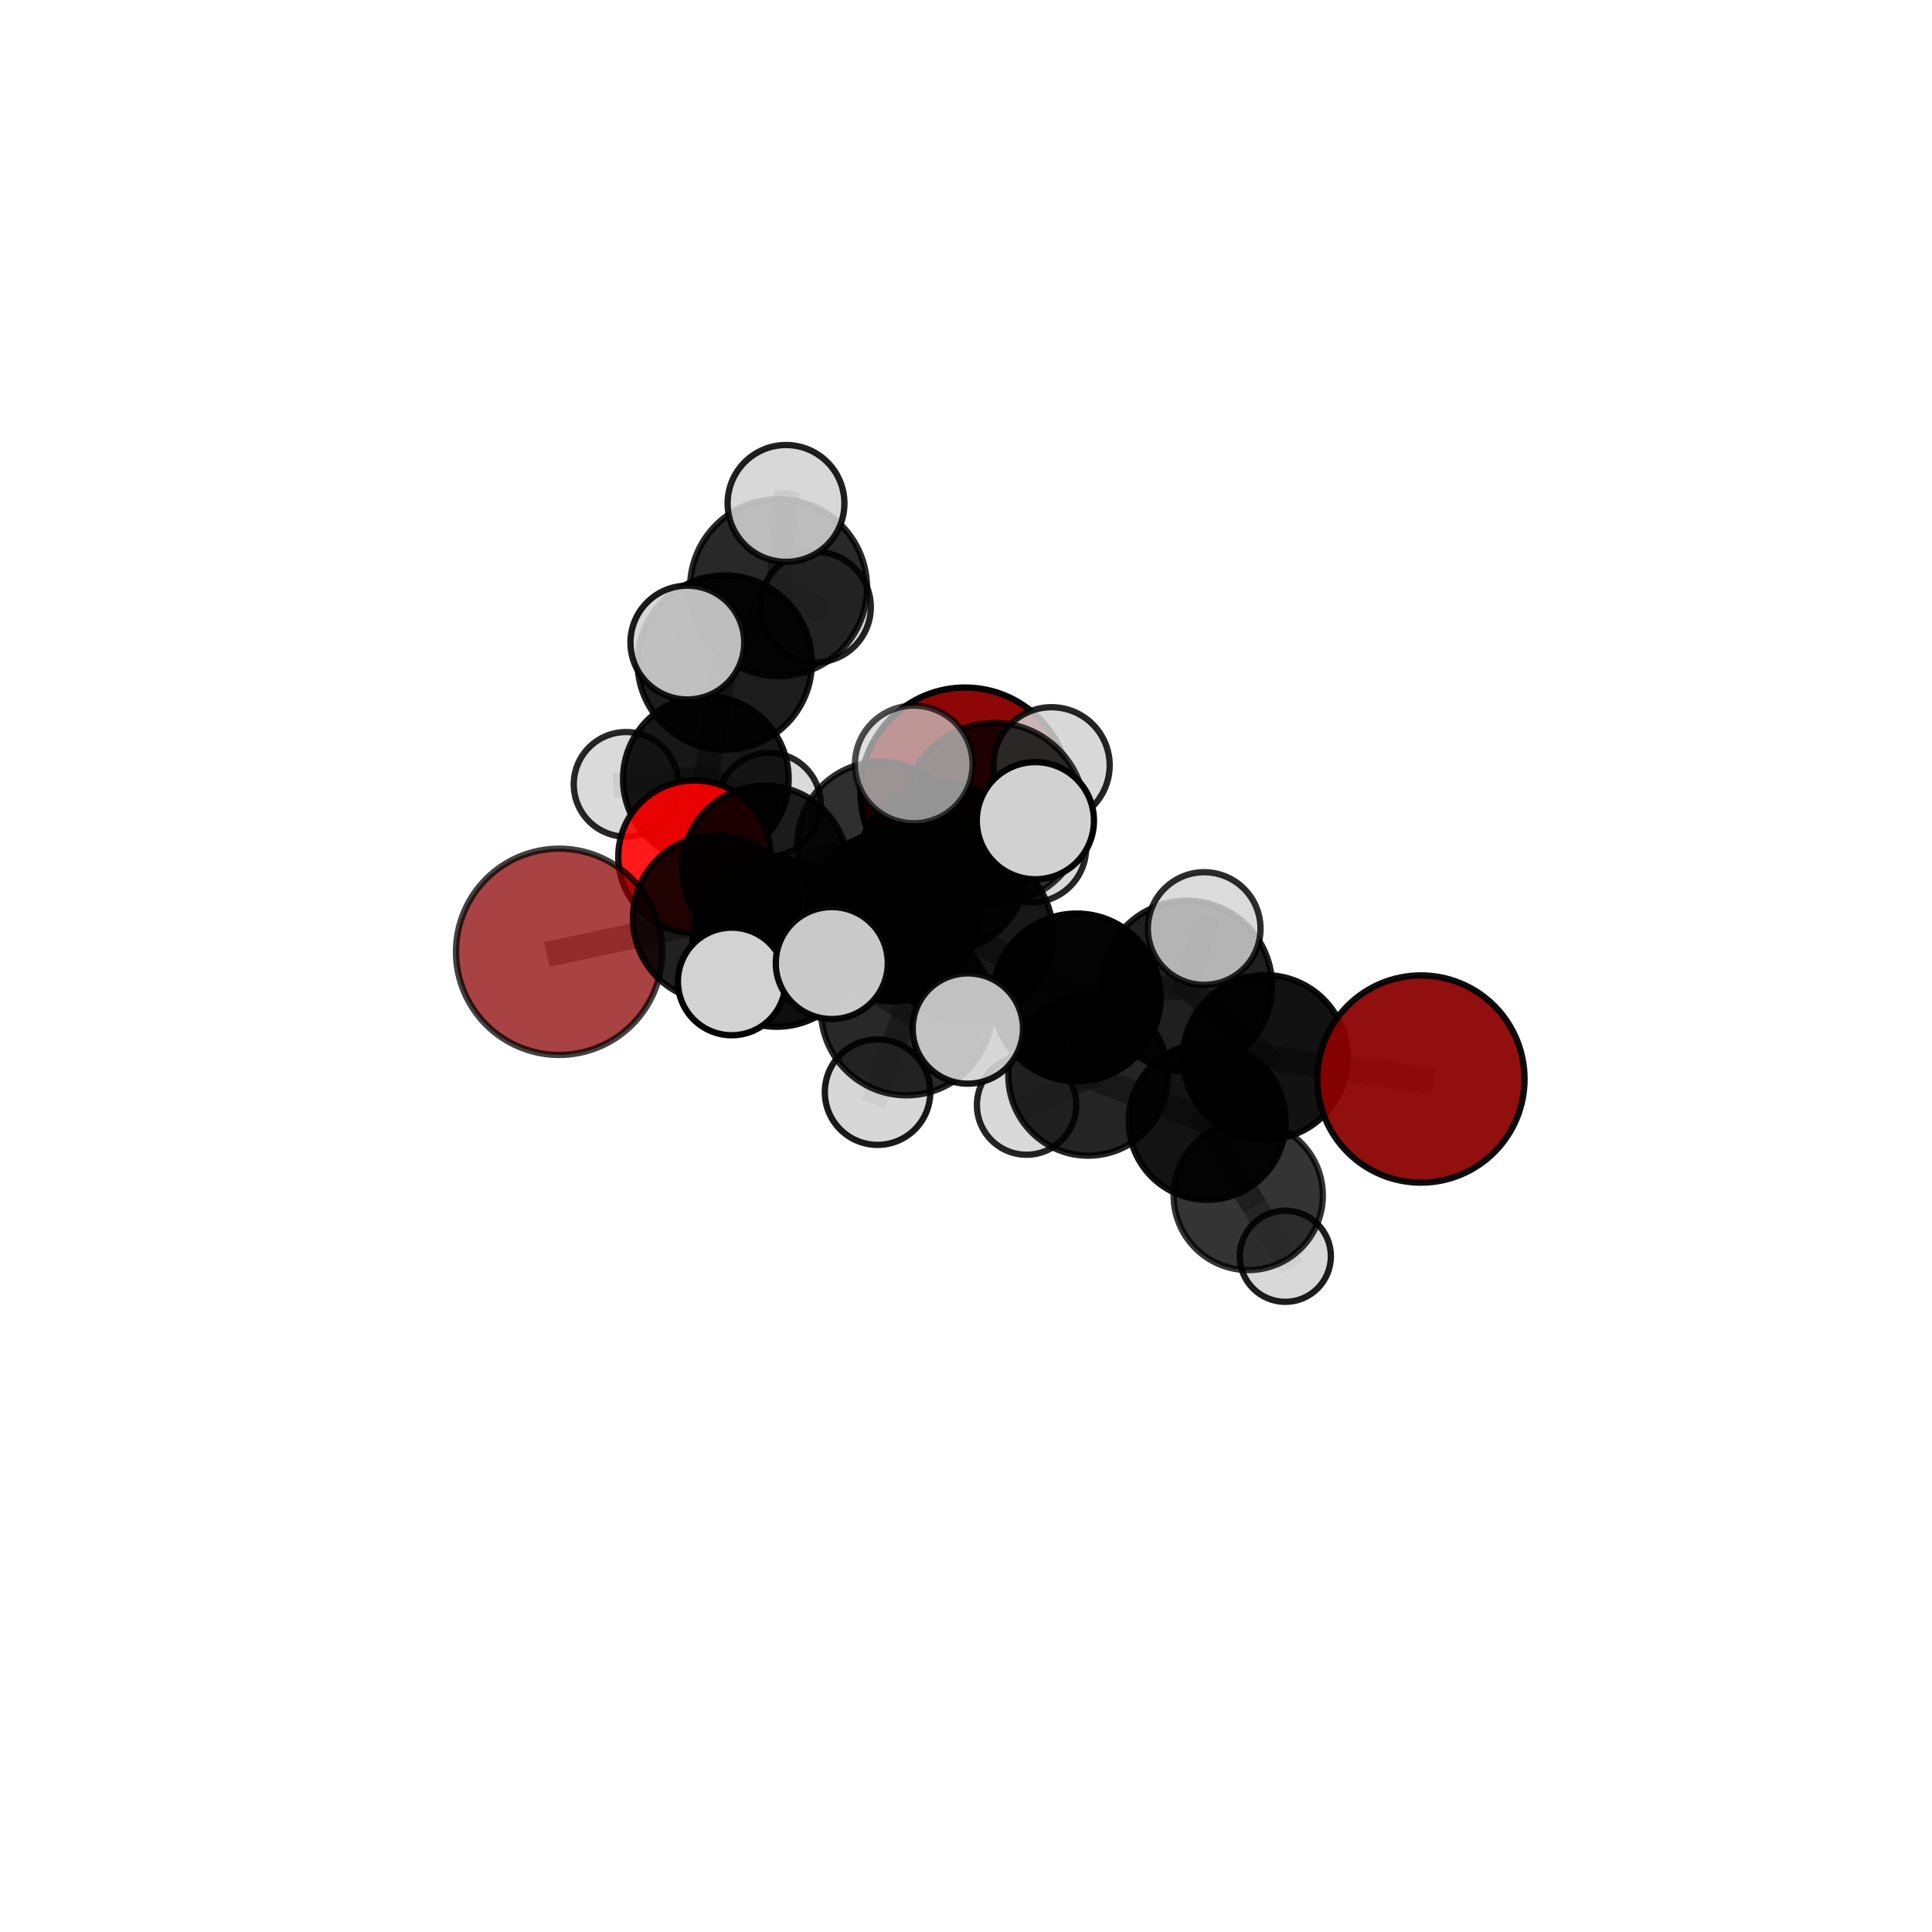 <?xml version="1.0" encoding="utf-8" standalone="no"?>
<!DOCTYPE svg PUBLIC "-//W3C//DTD SVG 1.1//EN"
  "http://www.w3.org/Graphics/SVG/1.1/DTD/svg11.dtd">
<svg xmlns:xlink="http://www.w3.org/1999/xlink" width="153pt" height="153pt" viewBox="0 0 153 153" xmlns="http://www.w3.org/2000/svg" version="1.1">
 <defs>
  <style type="text/css">*{stroke-linejoin: round; stroke-linecap: butt}</style>
 </defs>
 <g id="figure_1">
  <g id="patch_1">
   <path d="M 0 153 
L 153 153 
L 153 0 
L 0 0 
L 0 153 
z
" style="fill: none"/>
  </g>
  <g id="patch_2">
   <path d="M 7.2 145.8 
L 145.8 145.8 
L 145.8 7.2 
L 7.2 7.2 
L 7.2 145.8 
z
" style="fill: none"/>
  </g>
  <g id="axes_1">
   <g id="line2d_1">
    <path d="M 76.424 62.733 
L 69.76 66.951 
" clip-path="url(#paee47832a1)" style="fill: none; stroke: #808080; stroke-opacity: 0.694; stroke-width: 2; stroke-linecap: square"/>
   </g>
   <g id="line2d_2">
    <path d="M 69.76 66.951 
L 60.599 68.795 
" clip-path="url(#paee47832a1)" style="fill: none; stroke: #808080; stroke-opacity: 0.692; stroke-width: 2; stroke-linecap: square"/>
   </g>
   <g id="line2d_3">
    <path d="M 112.527 85.451 
L 100.209 83.741 
" clip-path="url(#paee47832a1)" style="fill: none; stroke: #808080; stroke-opacity: 0.68; stroke-width: 2; stroke-linecap: square"/>
   </g>
   <g id="line2d_4">
    <path d="M 100.209 83.741 
L 95.6 88.805 
" clip-path="url(#paee47832a1)" style="fill: none; stroke: #808080; stroke-opacity: 0.657; stroke-width: 2; stroke-linecap: square"/>
   </g>
   <g id="line2d_5">
    <path d="M 44.278 75.377 
L 56.712 72.729 
" clip-path="url(#paee47832a1)" style="fill: none; stroke: #808080; stroke-opacity: 0.683; stroke-width: 2; stroke-linecap: square"/>
   </g>
   <g id="line2d_6">
    <path d="M 56.712 72.729 
L 60.599 68.795 
" clip-path="url(#paee47832a1)" style="fill: none; stroke: #808080; stroke-opacity: 0.688; stroke-width: 2; stroke-linecap: square"/>
   </g>
   <g id="line2d_7">
    <path d="M 55.003 67.845 
L 60.599 68.795 
" clip-path="url(#paee47832a1)" style="fill: none; stroke: #808080; stroke-opacity: 0.681; stroke-width: 2; stroke-linecap: square"/>
   </g>
   <g id="line2d_8">
    <path d="M 55.003 67.845 
L 55.898 61.683 
" clip-path="url(#paee47832a1)" style="fill: none; stroke: #808080; stroke-opacity: 0.679; stroke-width: 2; stroke-linecap: square"/>
   </g>
   <g id="line2d_9">
    <path d="M 55.898 61.683 
L 57.393 52.473 
" clip-path="url(#paee47832a1)" style="fill: none; stroke: #808080; stroke-opacity: 0.711; stroke-width: 2; stroke-linecap: square"/>
   </g>
   <g id="line2d_10">
    <path d="M 55.898 61.683 
L 49.578 62.115 
" clip-path="url(#paee47832a1)" style="fill: none; stroke: #808080; stroke-opacity: 0.68; stroke-width: 2; stroke-linecap: square"/>
   </g>
   <g id="line2d_11">
    <path d="M 55.898 61.683 
L 60.909 63.71 
" clip-path="url(#paee47832a1)" style="fill: none; stroke: #808080; stroke-opacity: 0.674; stroke-width: 2; stroke-linecap: square"/>
   </g>
   <g id="line2d_12">
    <path d="M 76.556 74.01 
L 85.264 78.987 
" clip-path="url(#paee47832a1)" style="fill: none; stroke: #808080; stroke-opacity: 0.712; stroke-width: 2; stroke-linecap: square"/>
   </g>
   <g id="line2d_13">
    <path d="M 76.556 74.01 
L 70.708 72.56 
" clip-path="url(#paee47832a1)" style="fill: none; stroke: #808080; stroke-opacity: 0.719; stroke-width: 2; stroke-linecap: square"/>
   </g>
   <g id="line2d_14">
    <path d="M 76.556 74.01 
L 78.75 64.427 
" clip-path="url(#paee47832a1)" style="fill: none; stroke: #808080; stroke-opacity: 0.754; stroke-width: 2; stroke-linecap: square"/>
   </g>
   <g id="line2d_15">
    <path d="M 76.556 74.01 
L 71.794 79.956 
" clip-path="url(#paee47832a1)" style="fill: none; stroke: #808080; stroke-opacity: 0.723; stroke-width: 2; stroke-linecap: square"/>
   </g>
   <g id="line2d_16">
    <path d="M 85.264 78.987 
L 93.983 78.09 
" clip-path="url(#paee47832a1)" style="fill: none; stroke: #808080; stroke-opacity: 0.706; stroke-width: 2; stroke-linecap: square"/>
   </g>
   <g id="line2d_17">
    <path d="M 85.264 78.987 
L 86.181 85.196 
" clip-path="url(#paee47832a1)" style="fill: none; stroke: #808080; stroke-opacity: 0.674; stroke-width: 2; stroke-linecap: square"/>
   </g>
   <g id="line2d_18">
    <path d="M 70.708 72.56 
L 61.509 74.646 
" clip-path="url(#paee47832a1)" style="fill: none; stroke: #808080; stroke-opacity: 0.706; stroke-width: 2; stroke-linecap: square"/>
   </g>
   <g id="line2d_19">
    <path d="M 70.708 72.56 
L 74.61 68.704 
" clip-path="url(#paee47832a1)" style="fill: none; stroke: #808080; stroke-opacity: 0.71; stroke-width: 2; stroke-linecap: square"/>
   </g>
   <g id="line2d_20">
    <path d="M 78.75 64.427 
L 72.363 60.537 
" clip-path="url(#paee47832a1)" style="fill: none; stroke: #808080; stroke-opacity: 0.79; stroke-width: 2; stroke-linecap: square"/>
   </g>
   <g id="line2d_21">
    <path d="M 78.75 64.427 
L 81.994 64.992 
" clip-path="url(#paee47832a1)" style="fill: none; stroke: #808080; stroke-opacity: 0.788; stroke-width: 2; stroke-linecap: square"/>
   </g>
   <g id="line2d_22">
    <path d="M 78.75 64.427 
L 83.274 60.61 
" clip-path="url(#paee47832a1)" style="fill: none; stroke: #808080; stroke-opacity: 0.783; stroke-width: 2; stroke-linecap: square"/>
   </g>
   <g id="line2d_23">
    <path d="M 71.794 79.956 
L 65.872 76.266 
" clip-path="url(#paee47832a1)" style="fill: none; stroke: #808080; stroke-opacity: 0.731; stroke-width: 2; stroke-linecap: square"/>
   </g>
   <g id="line2d_24">
    <path d="M 71.794 79.956 
L 69.496 86.49 
" clip-path="url(#paee47832a1)" style="fill: none; stroke: #808080; stroke-opacity: 0.701; stroke-width: 2; stroke-linecap: square"/>
   </g>
   <g id="line2d_25">
    <path d="M 71.794 79.956 
L 76.647 81.453 
" clip-path="url(#paee47832a1)" style="fill: none; stroke: #808080; stroke-opacity: 0.723; stroke-width: 2; stroke-linecap: square"/>
   </g>
   <g id="line2d_26">
    <path d="M 93.983 78.09 
L 100.209 83.741 
" clip-path="url(#paee47832a1)" style="fill: none; stroke: #808080; stroke-opacity: 0.697; stroke-width: 2; stroke-linecap: square"/>
   </g>
   <g id="line2d_27">
    <path d="M 93.983 78.09 
L 95.363 73.533 
" clip-path="url(#paee47832a1)" style="fill: none; stroke: #808080; stroke-opacity: 0.732; stroke-width: 2; stroke-linecap: square"/>
   </g>
   <g id="line2d_28">
    <path d="M 86.181 85.196 
L 95.6 88.805 
" clip-path="url(#paee47832a1)" style="fill: none; stroke: #808080; stroke-opacity: 0.643; stroke-width: 2; stroke-linecap: square"/>
   </g>
   <g id="line2d_29">
    <path d="M 86.181 85.196 
L 81.296 87.517 
" clip-path="url(#paee47832a1)" style="fill: none; stroke: #808080; stroke-opacity: 0.639; stroke-width: 2; stroke-linecap: square"/>
   </g>
   <g id="line2d_30">
    <path d="M 61.509 74.646 
L 56.712 72.729 
" clip-path="url(#paee47832a1)" style="fill: none; stroke: #808080; stroke-opacity: 0.695; stroke-width: 2; stroke-linecap: square"/>
   </g>
   <g id="line2d_31">
    <path d="M 61.509 74.646 
L 57.948 77.724 
" clip-path="url(#paee47832a1)" style="fill: none; stroke: #808080; stroke-opacity: 0.702; stroke-width: 2; stroke-linecap: square"/>
   </g>
   <g id="line2d_32">
    <path d="M 74.61 68.704 
L 69.76 66.951 
" clip-path="url(#paee47832a1)" style="fill: none; stroke: #808080; stroke-opacity: 0.703; stroke-width: 2; stroke-linecap: square"/>
   </g>
   <g id="line2d_33">
    <path d="M 74.61 68.704 
L 81.697 67.136 
" clip-path="url(#paee47832a1)" style="fill: none; stroke: #808080; stroke-opacity: 0.712; stroke-width: 2; stroke-linecap: square"/>
   </g>
   <g id="line2d_34">
    <path d="M 98.851 94.672 
L 95.6 88.805 
" clip-path="url(#paee47832a1)" style="fill: none; stroke: #808080; stroke-opacity: 0.615; stroke-width: 2; stroke-linecap: square"/>
   </g>
   <g id="line2d_35">
    <path d="M 98.851 94.672 
L 101.788 99.488 
" clip-path="url(#paee47832a1)" style="fill: none; stroke: #808080; stroke-opacity: 0.577; stroke-width: 2; stroke-linecap: square"/>
   </g>
   <g id="line2d_36">
    <path d="M 57.393 52.473 
L 61.656 46.537 
" clip-path="url(#paee47832a1)" style="fill: none; stroke: #808080; stroke-opacity: 0.745; stroke-width: 2; stroke-linecap: square"/>
   </g>
   <g id="line2d_37">
    <path d="M 57.393 52.473 
L 54.432 50.887 
" clip-path="url(#paee47832a1)" style="fill: none; stroke: #808080; stroke-opacity: 0.749; stroke-width: 2; stroke-linecap: square"/>
   </g>
   <g id="line2d_38">
    <path d="M 61.656 46.537 
L 62.247 39.867 
" clip-path="url(#paee47832a1)" style="fill: none; stroke: #808080; stroke-opacity: 0.773; stroke-width: 2; stroke-linecap: square"/>
   </g>
   <g id="line2d_39">
    <path d="M 61.656 46.537 
L 64.584 48.076 
" clip-path="url(#paee47832a1)" style="fill: none; stroke: #808080; stroke-opacity: 0.742; stroke-width: 2; stroke-linecap: square"/>
   </g>
   <g id="Path3DCollection_1">
    <path d="M 64.584 52.455 
C 65.745 52.455 66.859 51.994 67.68 51.172 
C 68.501 50.351 68.962 49.238 68.962 48.076 
C 68.962 46.915 68.501 45.801 67.68 44.98 
C 66.859 44.159 65.745 43.698 64.584 43.698 
C 63.422 43.698 62.309 44.159 61.487 44.98 
C 60.666 45.801 60.205 46.915 60.205 48.076 
C 60.205 49.238 60.666 50.351 61.487 51.172 
C 62.309 51.994 63.422 52.455 64.584 52.455 
z
" clip-path="url(#paee47832a1)" style="fill: #d3d3d3; fill-opacity: 0.863; stroke: #000000; stroke-opacity: 0.863; stroke-width: 0.5"/>
    <path d="M 60.909 67.798 
C 61.993 67.798 63.033 67.367 63.8 66.601 
C 64.567 65.834 64.998 64.794 64.998 63.71 
C 64.998 62.625 64.567 61.585 63.8 60.818 
C 63.033 60.052 61.993 59.621 60.909 59.621 
C 59.825 59.621 58.784 60.052 58.018 60.818 
C 57.251 61.585 56.82 62.625 56.82 63.71 
C 56.82 64.794 57.251 65.834 58.018 66.601 
C 58.784 67.367 59.825 67.798 60.909 67.798 
z
" clip-path="url(#paee47832a1)" style="fill: #d3d3d3; fill-opacity: 0.851; stroke: #000000; stroke-opacity: 0.851; stroke-width: 0.5"/>
    <path d="M 49.578 66.257 
C 50.677 66.257 51.731 65.821 52.507 65.044 
C 53.284 64.267 53.721 63.213 53.721 62.115 
C 53.721 61.016 53.284 59.962 52.507 59.186 
C 51.731 58.409 50.677 57.972 49.578 57.972 
C 48.48 57.972 47.426 58.409 46.649 59.186 
C 45.872 59.962 45.436 61.016 45.436 62.115 
C 45.436 63.213 45.872 64.267 46.649 65.044 
C 47.426 65.821 48.48 66.257 49.578 66.257 
z
" clip-path="url(#paee47832a1)" style="fill: #d3d3d3; fill-opacity: 0.846; stroke: #000000; stroke-opacity: 0.846; stroke-width: 0.5"/>
    <path d="M 61.656 53.544 
C 63.514 53.544 65.297 52.806 66.611 51.492 
C 67.925 50.178 68.663 48.395 68.663 46.537 
C 68.663 44.679 67.925 42.896 66.611 41.582 
C 65.297 40.268 63.514 39.53 61.656 39.53 
C 59.798 39.53 58.015 40.268 56.701 41.582 
C 55.387 42.896 54.649 44.679 54.649 46.537 
C 54.649 48.395 55.387 50.178 56.701 51.492 
C 58.015 52.806 59.798 53.544 61.656 53.544 
z
" clip-path="url(#paee47832a1)" style="fill-opacity: 0.843; stroke: #000000; stroke-opacity: 0.843; stroke-width: 0.5"/>
    <path d="M 55.898 68.24 
C 57.636 68.24 59.304 67.549 60.534 66.319 
C 61.764 65.09 62.455 63.422 62.455 61.683 
C 62.455 59.944 61.764 58.276 60.534 57.046 
C 59.304 55.817 57.636 55.126 55.898 55.126 
C 54.159 55.126 52.491 55.817 51.261 57.046 
C 50.031 58.276 49.341 59.944 49.341 61.683 
C 49.341 63.422 50.031 65.09 51.261 66.319 
C 52.491 67.549 54.159 68.24 55.898 68.24 
z
" clip-path="url(#paee47832a1)" style="fill-opacity: 0.908; stroke: #000000; stroke-opacity: 0.908; stroke-width: 0.5"/>
    <path d="M 62.247 44.493 
C 63.474 44.493 64.651 44.006 65.519 43.138 
C 66.386 42.271 66.873 41.094 66.873 39.867 
C 66.873 38.64 66.386 37.464 65.519 36.596 
C 64.651 35.729 63.474 35.241 62.247 35.241 
C 61.021 35.241 59.844 35.729 58.976 36.596 
C 58.109 37.464 57.621 38.64 57.621 39.867 
C 57.621 41.094 58.109 42.271 58.976 43.138 
C 59.844 44.006 61.021 44.493 62.247 44.493 
z
" clip-path="url(#paee47832a1)" style="fill: #d3d3d3; fill-opacity: 0.872; stroke: #000000; stroke-opacity: 0.872; stroke-width: 0.5"/>
    <path d="M 57.393 59.375 
C 59.223 59.375 60.979 58.648 62.273 57.353 
C 63.567 56.059 64.294 54.303 64.294 52.473 
C 64.294 50.643 63.567 48.887 62.273 47.593 
C 60.979 46.299 59.223 45.571 57.393 45.571 
C 55.562 45.571 53.807 46.299 52.512 47.593 
C 51.218 48.887 50.491 50.643 50.491 52.473 
C 50.491 54.303 51.218 56.059 52.512 57.353 
C 53.807 58.648 55.562 59.375 57.393 59.375 
z
" clip-path="url(#paee47832a1)" style="fill-opacity: 0.889; stroke: #000000; stroke-opacity: 0.889; stroke-width: 0.5"/>
    <path d="M 76.424 71.019 
C 78.622 71.019 80.73 70.146 82.284 68.592 
C 83.838 67.038 84.711 64.93 84.711 62.733 
C 84.711 60.535 83.838 58.427 82.284 56.873 
C 80.73 55.319 78.622 54.446 76.424 54.446 
C 74.227 54.446 72.119 55.319 70.565 56.873 
C 69.011 58.427 68.138 60.535 68.138 62.733 
C 68.138 64.93 69.011 67.038 70.565 68.592 
C 72.119 70.146 74.227 71.019 76.424 71.019 
z
" clip-path="url(#paee47832a1)" style="fill: #8b0000; fill-opacity: 0.975; stroke: #000000; stroke-opacity: 0.975; stroke-width: 0.5"/>
    <path d="M 55.003 73.887 
C 56.606 73.887 58.142 73.25 59.275 72.117 
C 60.408 70.984 61.045 69.448 61.045 67.845 
C 61.045 66.243 60.408 64.706 59.275 63.573 
C 58.142 62.44 56.606 61.803 55.003 61.803 
C 53.401 61.803 51.864 62.44 50.731 63.573 
C 49.598 64.706 48.961 66.243 48.961 67.845 
C 48.961 69.448 49.598 70.984 50.731 72.117 
C 51.864 73.25 53.401 73.887 55.003 73.887 
z
" clip-path="url(#paee47832a1)" style="fill: #ff0000; fill-opacity: 0.899; stroke: #000000; stroke-opacity: 0.899; stroke-width: 0.5"/>
    <path d="M 54.432 55.392 
C 55.627 55.392 56.774 54.918 57.618 54.073 
C 58.463 53.228 58.938 52.082 58.938 50.887 
C 58.938 49.692 58.463 48.546 57.618 47.701 
C 56.774 46.856 55.627 46.381 54.432 46.381 
C 53.238 46.381 52.091 46.856 51.247 47.701 
C 50.402 48.546 49.927 49.692 49.927 50.887 
C 49.927 52.082 50.402 53.228 51.247 54.073 
C 52.091 54.918 53.238 55.392 54.432 55.392 
z
" clip-path="url(#paee47832a1)" style="fill: #d3d3d3; fill-opacity: 0.893; stroke: #000000; stroke-opacity: 0.893; stroke-width: 0.5"/>
    <path d="M 60.599 75.368 
C 62.342 75.368 64.014 74.675 65.246 73.443 
C 66.479 72.21 67.171 70.538 67.171 68.795 
C 67.171 67.052 66.479 65.38 65.246 64.148 
C 64.014 62.915 62.342 62.223 60.599 62.223 
C 58.856 62.223 57.184 62.915 55.951 64.148 
C 54.719 65.38 54.026 67.052 54.026 68.795 
C 54.026 70.538 54.719 72.21 55.951 73.443 
C 57.184 74.675 58.856 75.368 60.599 75.368 
z
" clip-path="url(#paee47832a1)" style="fill-opacity: 0.876; stroke: #000000; stroke-opacity: 0.876; stroke-width: 0.5"/>
    <path d="M 69.76 73.588 
C 71.521 73.588 73.209 72.889 74.453 71.645 
C 75.698 70.4 76.397 68.712 76.397 66.951 
C 76.397 65.191 75.698 63.503 74.453 62.258 
C 73.209 61.014 71.521 60.314 69.76 60.314 
C 68 60.314 66.312 61.014 65.067 62.258 
C 63.823 63.503 63.123 65.191 63.123 66.951 
C 63.123 68.712 63.823 70.4 65.067 71.645 
C 66.312 72.889 68 73.588 69.76 73.588 
z
" clip-path="url(#paee47832a1)" style="fill-opacity: 0.814; stroke: #000000; stroke-opacity: 0.814; stroke-width: 0.5"/>
    <path d="M 101.788 103.097 
C 102.745 103.097 103.663 102.716 104.339 102.04 
C 105.016 101.363 105.396 100.445 105.396 99.488 
C 105.396 98.531 105.016 97.613 104.339 96.937 
C 103.663 96.26 102.745 95.88 101.788 95.88 
C 100.831 95.88 99.913 96.26 99.236 96.937 
C 98.56 97.613 98.18 98.531 98.18 99.488 
C 98.18 100.445 98.56 101.363 99.236 102.04 
C 99.913 102.716 100.831 103.097 101.788 103.097 
z
" clip-path="url(#paee47832a1)" style="fill: #d3d3d3; fill-opacity: 0.886; stroke: #000000; stroke-opacity: 0.886; stroke-width: 0.5"/>
    <path d="M 44.278 83.544 
C 46.444 83.544 48.522 82.684 50.053 81.152 
C 51.585 79.621 52.446 77.543 52.446 75.377 
C 52.446 73.211 51.585 71.133 50.053 69.601 
C 48.522 68.07 46.444 67.209 44.278 67.209 
C 42.112 67.209 40.034 68.07 38.502 69.601 
C 36.971 71.133 36.11 73.211 36.11 75.377 
C 36.11 77.543 36.971 79.621 38.502 81.152 
C 40.034 82.684 42.112 83.544 44.278 83.544 
z
" clip-path="url(#paee47832a1)" style="fill: #8b0000; fill-opacity: 0.742; stroke: #000000; stroke-opacity: 0.742; stroke-width: 0.5"/>
    <path d="M 56.712 79.318 
C 58.46 79.318 60.136 78.623 61.371 77.388 
C 62.607 76.152 63.301 74.476 63.301 72.729 
C 63.301 70.982 62.607 69.306 61.371 68.07 
C 60.136 66.835 58.46 66.14 56.712 66.14 
C 54.965 66.14 53.289 66.835 52.054 68.07 
C 50.818 69.306 50.124 70.982 50.124 72.729 
C 50.124 74.476 50.818 76.152 52.054 77.388 
C 53.289 78.623 54.965 79.318 56.712 79.318 
z
" clip-path="url(#paee47832a1)" style="fill-opacity: 0.871; stroke: #000000; stroke-opacity: 0.871; stroke-width: 0.5"/>
    <path d="M 81.697 71.456 
C 82.842 71.456 83.941 71.001 84.751 70.191 
C 85.561 69.381 86.016 68.282 86.016 67.136 
C 86.016 65.991 85.561 64.892 84.751 64.082 
C 83.941 63.272 82.842 62.816 81.697 62.816 
C 80.551 62.816 79.452 63.272 78.642 64.082 
C 77.832 64.892 77.377 65.991 77.377 67.136 
C 77.377 68.282 77.832 69.381 78.642 70.191 
C 79.452 71.001 80.551 71.456 81.697 71.456 
z
" clip-path="url(#paee47832a1)" style="fill: #d3d3d3; fill-opacity: 0.849; stroke: #000000; stroke-opacity: 0.849; stroke-width: 0.5"/>
    <path d="M 74.61 75.421 
C 76.392 75.421 78.1 74.713 79.36 73.453 
C 80.62 72.194 81.328 70.485 81.328 68.704 
C 81.328 66.922 80.62 65.213 79.36 63.954 
C 78.1 62.694 76.392 61.986 74.61 61.986 
C 72.829 61.986 71.12 62.694 69.861 63.954 
C 68.601 65.213 67.893 66.922 67.893 68.704 
C 67.893 70.485 68.601 72.194 69.861 73.453 
C 71.12 74.713 72.829 75.421 74.61 75.421 
z
" clip-path="url(#paee47832a1)" style="fill-opacity: 0.862; stroke: #000000; stroke-opacity: 0.862; stroke-width: 0.5"/>
    <path d="M 98.851 100.582 
C 100.418 100.582 101.921 99.959 103.03 98.851 
C 104.138 97.743 104.76 96.24 104.76 94.672 
C 104.76 93.105 104.138 91.602 103.03 90.494 
C 101.921 89.385 100.418 88.763 98.851 88.763 
C 97.284 88.763 95.78 89.385 94.672 90.494 
C 93.564 91.602 92.941 93.105 92.941 94.672 
C 92.941 96.24 93.564 97.743 94.672 98.851 
C 95.78 99.959 97.284 100.582 98.851 100.582 
z
" clip-path="url(#paee47832a1)" style="fill-opacity: 0.794; stroke: #000000; stroke-opacity: 0.794; stroke-width: 0.5"/>
    <path d="M 81.296 91.448 
C 82.339 91.448 83.339 91.034 84.077 90.297 
C 84.814 89.56 85.228 88.559 85.228 87.517 
C 85.228 86.474 84.814 85.474 84.077 84.737 
C 83.339 83.999 82.339 83.585 81.296 83.585 
C 80.254 83.585 79.254 83.999 78.516 84.737 
C 77.779 85.474 77.365 86.474 77.365 87.517 
C 77.365 88.559 77.779 89.56 78.516 90.297 
C 79.254 91.034 80.254 91.448 81.296 91.448 
z
" clip-path="url(#paee47832a1)" style="fill: #d3d3d3; fill-opacity: 0.859; stroke: #000000; stroke-opacity: 0.859; stroke-width: 0.5"/>
    <path d="M 86.181 91.522 
C 87.858 91.522 89.468 90.855 90.654 89.669 
C 91.84 88.483 92.507 86.874 92.507 85.196 
C 92.507 83.519 91.84 81.91 90.654 80.723 
C 89.468 79.537 87.858 78.871 86.181 78.871 
C 84.503 78.871 82.894 79.537 81.708 80.723 
C 80.522 81.91 79.855 83.519 79.855 85.196 
C 79.855 86.874 80.522 88.483 81.708 89.669 
C 82.894 90.855 84.503 91.522 86.181 91.522 
z
" clip-path="url(#paee47832a1)" style="fill-opacity: 0.856; stroke: #000000; stroke-opacity: 0.856; stroke-width: 0.5"/>
    <path d="M 95.6 95.016 
C 97.248 95.016 98.828 94.362 99.993 93.197 
C 101.157 92.032 101.812 90.452 101.812 88.805 
C 101.812 87.157 101.157 85.577 99.993 84.413 
C 98.828 83.248 97.248 82.593 95.6 82.593 
C 93.953 82.593 92.373 83.248 91.208 84.413 
C 90.043 85.577 89.389 87.157 89.389 88.805 
C 89.389 90.452 90.043 92.032 91.208 93.197 
C 92.373 94.362 93.953 95.016 95.6 95.016 
z
" clip-path="url(#paee47832a1)" style="fill-opacity: 0.922; stroke: #000000; stroke-opacity: 0.922; stroke-width: 0.5"/>
    <path d="M 61.509 81.311 
C 63.277 81.311 64.972 80.609 66.222 79.359 
C 67.472 78.109 68.174 76.414 68.174 74.646 
C 68.174 72.878 67.472 71.183 66.222 69.933 
C 64.972 68.683 63.277 67.981 61.509 67.981 
C 59.741 67.981 58.046 68.683 56.796 69.933 
C 55.546 71.183 54.844 72.878 54.844 74.646 
C 54.844 76.414 55.546 78.109 56.796 79.359 
C 58.046 80.609 59.741 81.311 61.509 81.311 
z
" clip-path="url(#paee47832a1)" style="fill-opacity: 0.942; stroke: #000000; stroke-opacity: 0.942; stroke-width: 0.5"/>
    <path d="M 70.708 79.292 
C 72.494 79.292 74.206 78.583 75.469 77.32 
C 76.732 76.058 77.441 74.345 77.441 72.56 
C 77.441 70.774 76.732 69.061 75.469 67.799 
C 74.206 66.536 72.494 65.827 70.708 65.827 
C 68.923 65.827 67.21 66.536 65.947 67.799 
C 64.685 69.061 63.975 70.774 63.975 72.56 
C 63.975 74.345 64.685 76.058 65.947 77.32 
C 67.21 78.583 68.923 79.292 70.708 79.292 
z
" clip-path="url(#paee47832a1)" style="stroke: #000000; stroke-width: 0.5"/>
    <path d="M 57.948 81.985 
C 59.078 81.985 60.162 81.536 60.961 80.737 
C 61.76 79.938 62.209 78.854 62.209 77.724 
C 62.209 76.594 61.76 75.51 60.961 74.71 
C 60.162 73.911 59.078 73.462 57.948 73.462 
C 56.817 73.462 55.733 73.911 54.934 74.71 
C 54.135 75.51 53.686 76.594 53.686 77.724 
C 53.686 78.854 54.135 79.938 54.934 80.737 
C 55.733 81.536 56.817 81.985 57.948 81.985 
z
" clip-path="url(#paee47832a1)" style="fill: #d3d3d3; fill-opacity: 0.994; stroke: #000000; stroke-opacity: 0.994; stroke-width: 0.5"/>
    <path d="M 85.264 85.628 
C 87.025 85.628 88.714 84.928 89.959 83.683 
C 91.205 82.438 91.905 80.748 91.905 78.987 
C 91.905 77.226 91.205 75.537 89.959 74.291 
C 88.714 73.046 87.025 72.346 85.264 72.346 
C 83.502 72.346 81.813 73.046 80.568 74.291 
C 79.322 75.537 78.622 77.226 78.622 78.987 
C 78.622 80.748 79.322 82.438 80.568 83.683 
C 81.813 84.928 83.502 85.628 85.264 85.628 
z
" clip-path="url(#paee47832a1)" style="fill-opacity: 0.983; stroke: #000000; stroke-opacity: 0.983; stroke-width: 0.5"/>
    <path d="M 100.209 90.261 
C 101.938 90.261 103.596 89.574 104.819 88.351 
C 106.042 87.129 106.728 85.47 106.728 83.741 
C 106.728 82.012 106.042 80.354 104.819 79.131 
C 103.596 77.909 101.938 77.222 100.209 77.222 
C 98.48 77.222 96.822 77.909 95.599 79.131 
C 94.376 80.354 93.689 82.012 93.689 83.741 
C 93.689 85.47 94.376 87.129 95.599 88.351 
C 96.822 89.574 98.48 90.261 100.209 90.261 
z
" clip-path="url(#paee47832a1)" style="fill-opacity: 0.929; stroke: #000000; stroke-opacity: 0.929; stroke-width: 0.5"/>
    <path d="M 83.274 65.215 
C 84.495 65.215 85.667 64.73 86.53 63.866 
C 87.394 63.003 87.879 61.831 87.879 60.61 
C 87.879 59.389 87.394 58.218 86.53 57.354 
C 85.667 56.491 84.495 56.006 83.274 56.006 
C 82.053 56.006 80.882 56.491 80.018 57.354 
C 79.155 58.218 78.67 59.389 78.67 60.61 
C 78.67 61.831 79.155 63.003 80.018 63.866 
C 80.882 64.73 82.053 65.215 83.274 65.215 
z
" clip-path="url(#paee47832a1)" style="fill: #d3d3d3; fill-opacity: 0.853; stroke: #000000; stroke-opacity: 0.853; stroke-width: 0.5"/>
    <path d="M 76.556 80.844 
C 78.368 80.844 80.106 80.124 81.388 78.842 
C 82.669 77.561 83.389 75.823 83.389 74.01 
C 83.389 72.198 82.669 70.46 81.388 69.178 
C 80.106 67.897 78.368 67.177 76.556 67.177 
C 74.744 67.177 73.005 67.897 71.724 69.178 
C 70.442 70.46 69.722 72.198 69.722 74.01 
C 69.722 75.823 70.442 77.561 71.724 78.842 
C 73.005 80.124 74.744 80.844 76.556 80.844 
z
" clip-path="url(#paee47832a1)" style="fill-opacity: 0.909; stroke: #000000; stroke-opacity: 0.909; stroke-width: 0.5"/>
    <path d="M 112.527 93.657 
C 114.703 93.657 116.791 92.793 118.33 91.254 
C 119.869 89.715 120.733 87.627 120.733 85.451 
C 120.733 83.274 119.869 81.187 118.33 79.648 
C 116.791 78.109 114.703 77.244 112.527 77.244 
C 110.35 77.244 108.263 78.109 106.724 79.648 
C 105.185 81.187 104.32 83.274 104.32 85.451 
C 104.32 87.627 105.185 89.715 106.724 91.254 
C 108.263 92.793 110.35 93.657 112.527 93.657 
z
" clip-path="url(#paee47832a1)" style="fill: #8b0000; fill-opacity: 0.938; stroke: #000000; stroke-opacity: 0.938; stroke-width: 0.5"/>
    <path d="M 93.983 84.844 
C 95.775 84.844 97.493 84.133 98.76 82.866 
C 100.026 81.599 100.738 79.881 100.738 78.09 
C 100.738 76.298 100.026 74.58 98.76 73.313 
C 97.493 72.047 95.775 71.335 93.983 71.335 
C 92.192 71.335 90.474 72.047 89.207 73.313 
C 87.941 74.58 87.229 76.298 87.229 78.09 
C 87.229 79.881 87.941 81.599 89.207 82.866 
C 90.474 84.133 92.192 84.844 93.983 84.844 
z
" clip-path="url(#paee47832a1)" style="fill-opacity: 0.878; stroke: #000000; stroke-opacity: 0.878; stroke-width: 0.5"/>
    <path d="M 78.75 71.601 
C 80.653 71.601 82.478 70.845 83.823 69.5 
C 85.168 68.154 85.924 66.33 85.924 64.427 
C 85.924 62.525 85.168 60.7 83.823 59.355 
C 82.478 58.009 80.653 57.254 78.75 57.254 
C 76.848 57.254 75.023 58.009 73.678 59.355 
C 72.333 60.7 71.577 62.525 71.577 64.427 
C 71.577 66.33 72.333 68.154 73.678 69.5 
C 75.023 70.845 76.848 71.601 78.75 71.601 
z
" clip-path="url(#paee47832a1)" style="fill-opacity: 0.784; stroke: #000000; stroke-opacity: 0.784; stroke-width: 0.5"/>
    <path d="M 69.496 90.667 
C 70.603 90.667 71.666 90.226 72.449 89.443 
C 73.232 88.66 73.672 87.598 73.672 86.49 
C 73.672 85.382 73.232 84.32 72.449 83.537 
C 71.666 82.753 70.603 82.313 69.496 82.313 
C 68.388 82.313 67.326 82.753 66.542 83.537 
C 65.759 84.32 65.319 85.382 65.319 86.49 
C 65.319 87.598 65.759 88.66 66.542 89.443 
C 67.326 90.226 68.388 90.667 69.496 90.667 
z
" clip-path="url(#paee47832a1)" style="fill: #d3d3d3; fill-opacity: 0.895; stroke: #000000; stroke-opacity: 0.895; stroke-width: 0.5"/>
    <path d="M 72.363 65.195 
C 73.598 65.195 74.783 64.705 75.656 63.831 
C 76.53 62.957 77.021 61.772 77.021 60.537 
C 77.021 59.302 76.53 58.117 75.656 57.243 
C 74.783 56.37 73.598 55.879 72.363 55.879 
C 71.127 55.879 69.942 56.37 69.069 57.243 
C 68.195 58.117 67.704 59.302 67.704 60.537 
C 67.704 61.772 68.195 62.957 69.069 63.831 
C 69.942 64.705 71.127 65.195 72.363 65.195 
z
" clip-path="url(#paee47832a1)" style="fill: #d3d3d3; fill-opacity: 0.7; stroke: #000000; stroke-opacity: 0.7; stroke-width: 0.5"/>
    <path d="M 71.794 86.741 
C 73.594 86.741 75.32 86.026 76.592 84.754 
C 77.865 83.481 78.58 81.755 78.58 79.956 
C 78.58 78.156 77.865 76.43 76.592 75.158 
C 75.32 73.885 73.594 73.17 71.794 73.17 
C 69.995 73.17 68.269 73.885 66.996 75.158 
C 65.724 76.43 65.009 78.156 65.009 79.956 
C 65.009 81.755 65.724 83.481 66.996 84.754 
C 68.269 86.026 69.995 86.741 71.794 86.741 
z
" clip-path="url(#paee47832a1)" style="fill-opacity: 0.843; stroke: #000000; stroke-opacity: 0.843; stroke-width: 0.5"/>
    <path d="M 95.363 77.993 
C 96.546 77.993 97.68 77.523 98.517 76.686 
C 99.353 75.85 99.823 74.716 99.823 73.533 
C 99.823 72.35 99.353 71.215 98.517 70.379 
C 97.68 69.543 96.546 69.073 95.363 69.073 
C 94.18 69.073 93.046 69.543 92.209 70.379 
C 91.373 71.215 90.903 72.35 90.903 73.533 
C 90.903 74.716 91.373 75.85 92.209 76.686 
C 93.046 77.523 94.18 77.993 95.363 77.993 
z
" clip-path="url(#paee47832a1)" style="fill: #d3d3d3; fill-opacity: 0.828; stroke: #000000; stroke-opacity: 0.828; stroke-width: 0.5"/>
    <path d="M 65.872 80.7 
C 67.048 80.7 68.176 80.233 69.007 79.401 
C 69.838 78.57 70.306 77.442 70.306 76.266 
C 70.306 75.09 69.838 73.963 69.007 73.131 
C 68.176 72.3 67.048 71.833 65.872 71.833 
C 64.696 71.833 63.568 72.3 62.737 73.131 
C 61.906 73.963 61.438 75.09 61.438 76.266 
C 61.438 77.442 61.906 78.57 62.737 79.401 
C 63.568 80.233 64.696 80.7 65.872 80.7 
z
" clip-path="url(#paee47832a1)" style="fill: #d3d3d3; fill-opacity: 0.952; stroke: #000000; stroke-opacity: 0.952; stroke-width: 0.5"/>
    <path d="M 81.994 69.631 
C 83.224 69.631 84.404 69.143 85.274 68.273 
C 86.144 67.403 86.632 66.223 86.632 64.992 
C 86.632 63.762 86.144 62.582 85.274 61.712 
C 84.404 60.842 83.224 60.354 81.994 60.354 
C 80.763 60.354 79.583 60.842 78.713 61.712 
C 77.843 62.582 77.355 63.762 77.355 64.992 
C 77.355 66.223 77.843 67.403 78.713 68.273 
C 79.583 69.143 80.763 69.631 81.994 69.631 
z
" clip-path="url(#paee47832a1)" style="fill: #d3d3d3; fill-opacity: 0.99; stroke: #000000; stroke-opacity: 0.99; stroke-width: 0.5"/>
    <path d="M 76.647 85.819 
C 77.805 85.819 78.916 85.359 79.735 84.54 
C 80.554 83.722 81.014 82.611 81.014 81.453 
C 81.014 80.295 80.554 79.184 79.735 78.365 
C 78.916 77.546 77.805 77.086 76.647 77.086 
C 75.489 77.086 74.378 77.546 73.559 78.365 
C 72.741 79.184 72.28 80.295 72.28 81.453 
C 72.28 82.611 72.741 83.722 73.559 84.54 
C 74.378 85.359 75.489 85.819 76.647 85.819 
z
" clip-path="url(#paee47832a1)" style="fill: #d3d3d3; fill-opacity: 0.913; stroke: #000000; stroke-opacity: 0.913; stroke-width: 0.5"/>
   </g>
  </g>
 </g>
 <defs>
  <clipPath id="paee47832a1">
   <rect x="7.2" y="7.2" width="138.6" height="138.6"/>
  </clipPath>
 </defs>
</svg>
